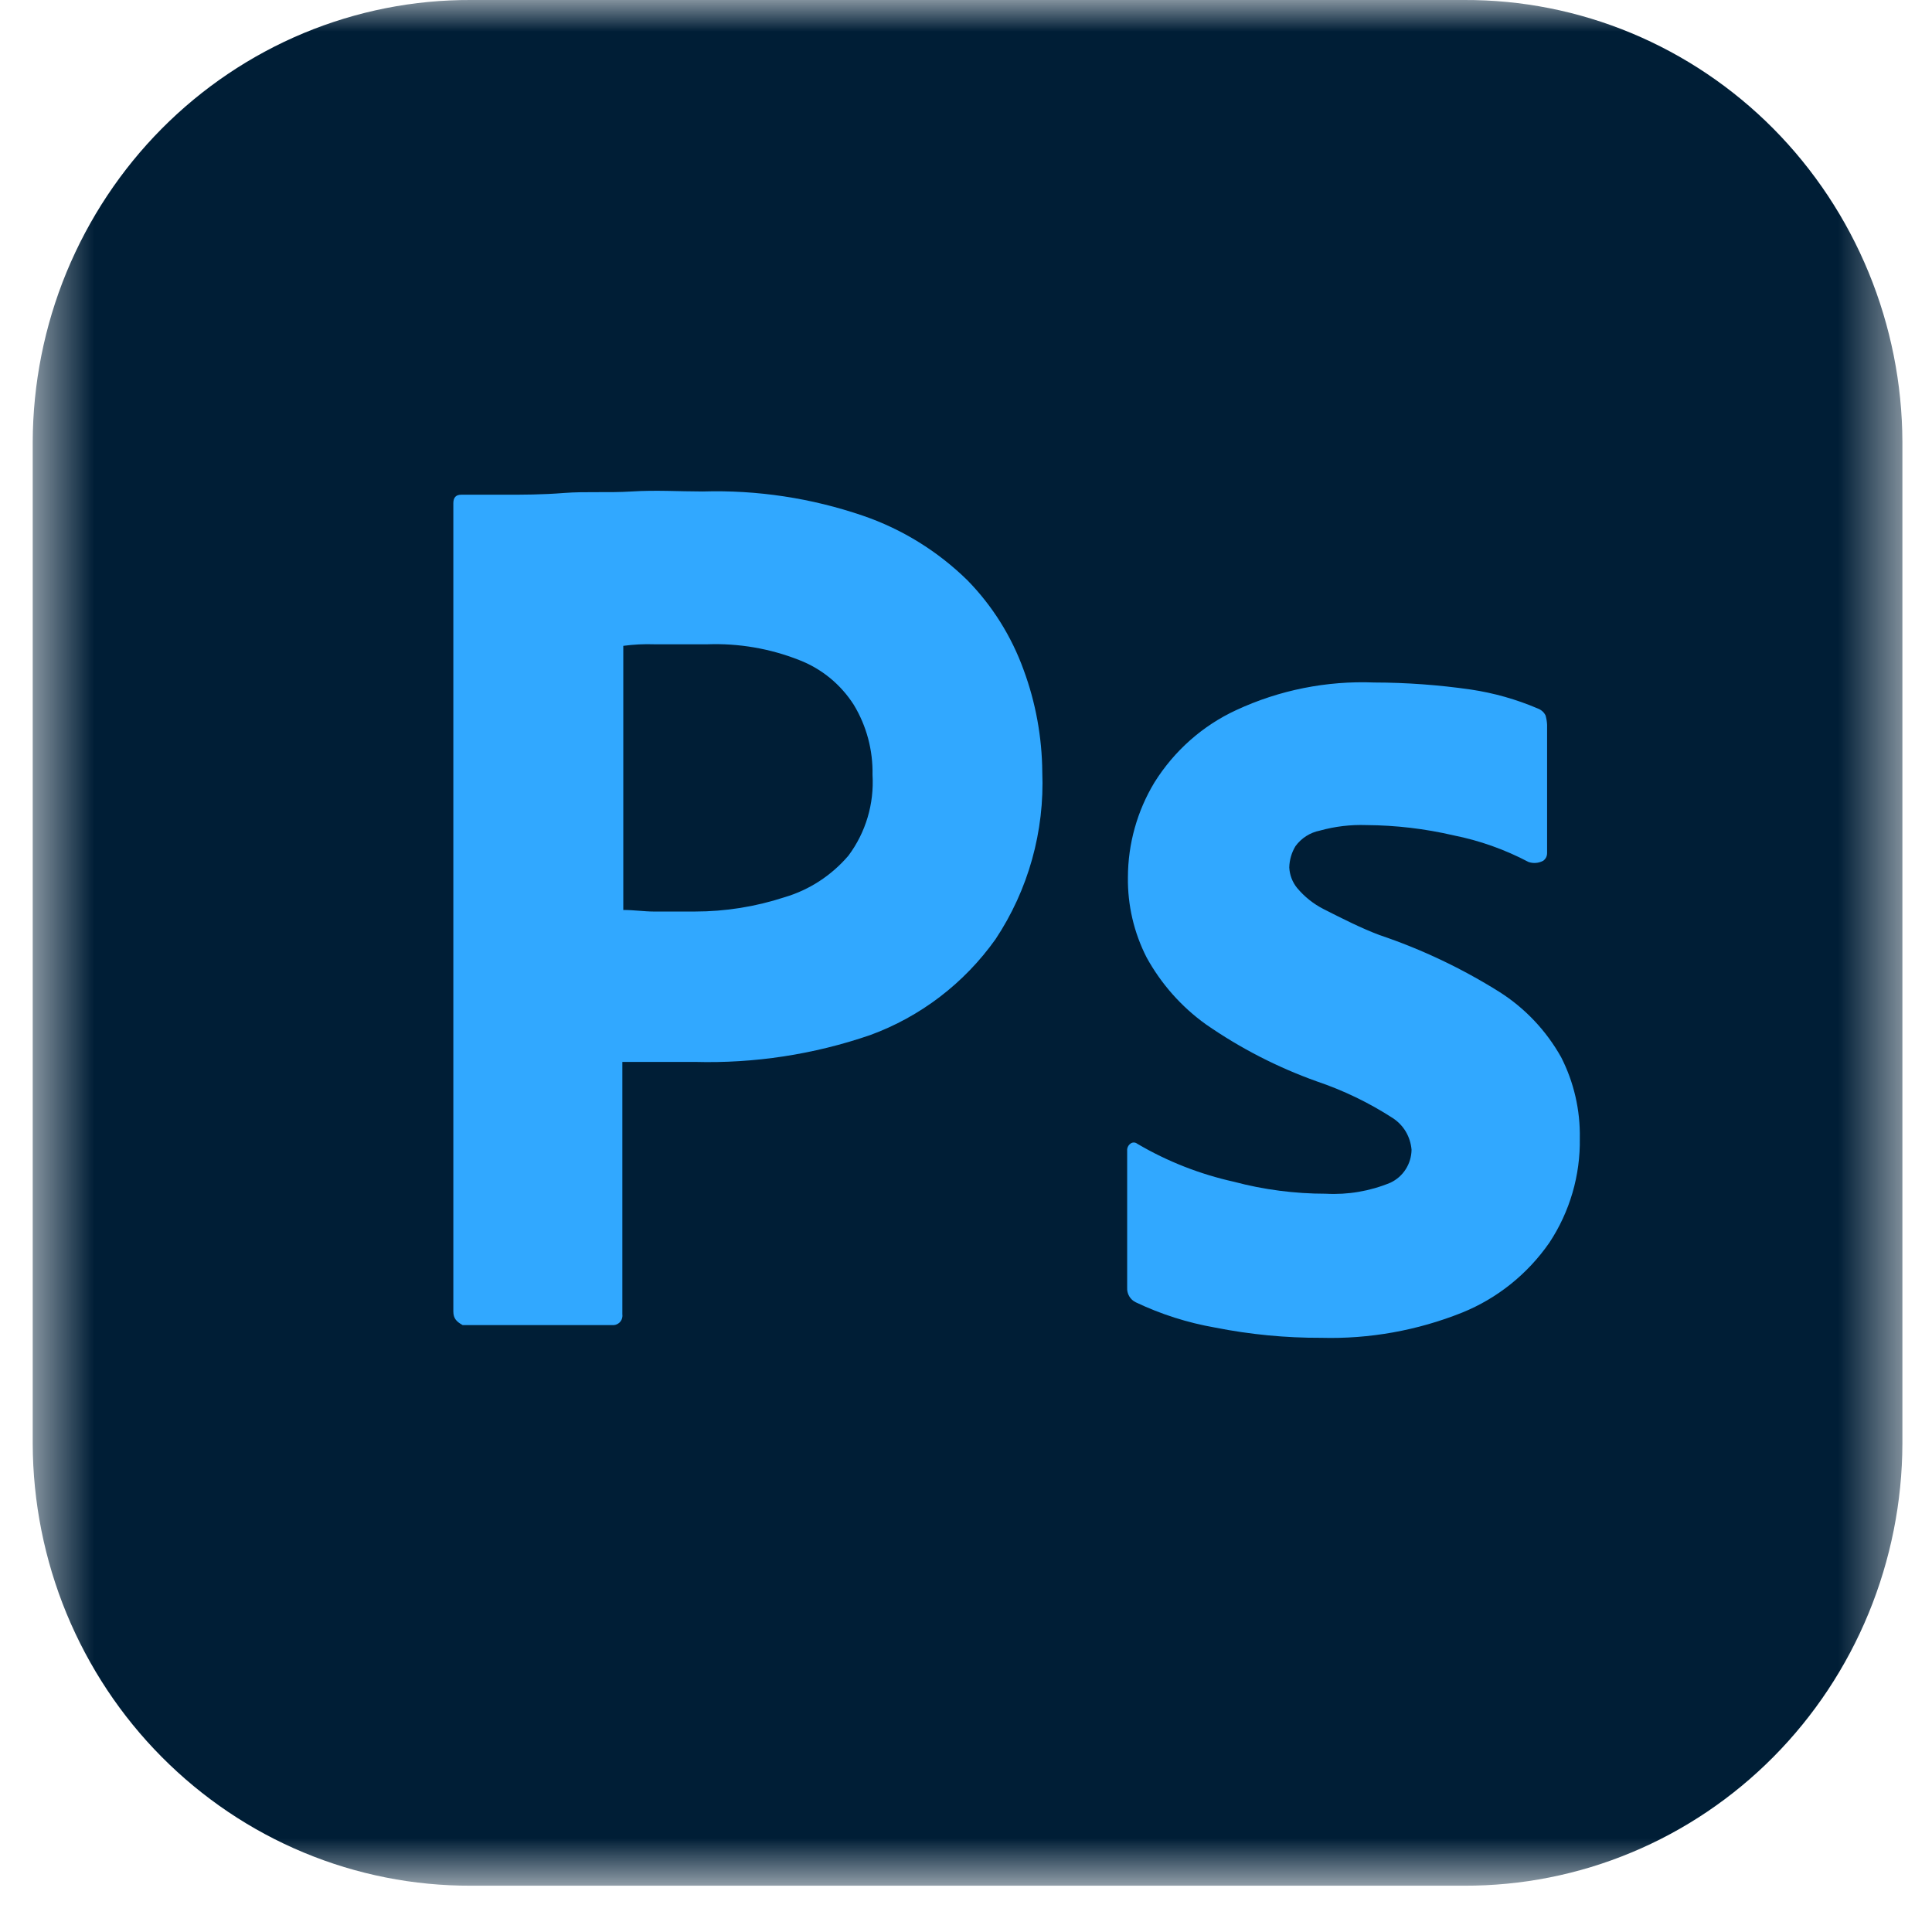 <svg width="31" height="31" viewBox="0 0 31 31" fill="none" xmlns="http://www.w3.org/2000/svg">
<mask id="mask0_674_22" style="mask-type:luminance" maskUnits="userSpaceOnUse" x="0" y="0" width="31" height="31">
<path d="M30.525 0H0.525V30.257H30.525V0Z" fill="white"/>
</mask>
<g mask="url(#mask0_674_22)">
<path d="M23.493 -0H7.557C6.637 -0.004 5.725 0.177 4.873 0.531C4.022 0.886 3.248 1.407 2.595 2.065C1.941 2.724 1.423 3.507 1.067 4.369C0.712 5.231 0.528 6.156 0.525 7.09V23.166C0.528 24.101 0.712 25.026 1.067 25.888C1.423 26.75 1.941 27.533 2.595 28.191C3.248 28.849 4.022 29.371 4.873 29.725C5.725 30.08 6.637 30.26 7.557 30.257H23.493C24.413 30.26 25.325 30.08 26.176 29.725C27.028 29.371 27.802 28.849 28.455 28.191C29.108 27.533 29.627 26.75 29.982 25.888C30.337 25.026 30.522 24.101 30.525 23.166V7.09C30.522 6.156 30.337 5.231 29.982 4.369C29.627 3.507 29.108 2.724 28.455 2.065C27.802 1.407 27.028 0.886 26.176 0.531C25.325 0.177 24.413 -0.004 23.493 -0Z" fill="#001E36"/>
<path d="M7.274 21.043V8.075C7.274 7.986 7.313 7.938 7.4 7.938C7.613 7.938 7.811 7.938 8.099 7.938C8.387 7.938 8.699 7.938 9.05 7.91C9.401 7.883 9.749 7.91 10.136 7.886C10.523 7.861 10.901 7.886 11.276 7.886C12.15 7.86 13.021 7.992 13.85 8.276C14.476 8.491 15.048 8.845 15.524 9.312C15.922 9.719 16.229 10.208 16.424 10.747C16.618 11.271 16.719 11.826 16.724 12.386C16.762 13.339 16.499 14.28 15.974 15.07C15.471 15.778 14.769 16.314 13.961 16.609C13.056 16.92 12.104 17.065 11.15 17.039C10.85 17.039 10.649 17.039 10.526 17.039C10.403 17.039 10.226 17.039 9.986 17.039V21.085C9.989 21.106 9.988 21.127 9.983 21.148C9.978 21.168 9.969 21.187 9.956 21.204C9.944 21.22 9.928 21.234 9.909 21.244C9.891 21.254 9.871 21.26 9.851 21.262H7.424C7.325 21.207 7.274 21.155 7.274 21.043ZM10.001 10.363V14.601C10.175 14.601 10.337 14.626 10.487 14.626H11.15C11.637 14.626 12.122 14.549 12.587 14.397C12.985 14.28 13.341 14.048 13.613 13.73C13.891 13.358 14.028 12.898 14 12.432C14.008 12.037 13.904 11.647 13.7 11.31C13.491 10.982 13.184 10.73 12.824 10.591C12.355 10.406 11.854 10.32 11.351 10.338C11.024 10.338 10.751 10.338 10.499 10.338C10.332 10.332 10.166 10.341 10.001 10.363ZM24.524 13.83C24.146 13.631 23.742 13.487 23.324 13.404C22.865 13.297 22.396 13.242 21.926 13.239C21.673 13.23 21.42 13.26 21.176 13.328C21.02 13.359 20.881 13.448 20.786 13.578C20.724 13.681 20.69 13.798 20.687 13.919C20.693 14.039 20.737 14.155 20.813 14.248C20.93 14.388 21.074 14.503 21.236 14.586C21.536 14.738 21.836 14.891 22.136 15.004C22.81 15.231 23.457 15.538 24.062 15.918C24.471 16.178 24.81 16.537 25.049 16.963C25.254 17.364 25.357 17.811 25.349 18.264C25.359 18.86 25.188 19.445 24.86 19.94C24.511 20.443 24.025 20.833 23.462 21.061C22.742 21.349 21.973 21.487 21.2 21.466C20.629 21.468 20.059 21.413 19.499 21.302C19.058 21.225 18.629 21.089 18.224 20.896C18.18 20.875 18.143 20.841 18.119 20.799C18.094 20.757 18.083 20.708 18.086 20.659V18.465C18.084 18.443 18.088 18.422 18.097 18.402C18.106 18.382 18.119 18.365 18.137 18.352C18.152 18.339 18.172 18.332 18.192 18.332C18.212 18.332 18.232 18.339 18.248 18.352C18.73 18.636 19.254 18.841 19.799 18.962C20.28 19.09 20.777 19.154 21.275 19.154C21.628 19.173 21.982 19.113 22.31 18.977C22.41 18.93 22.495 18.856 22.555 18.762C22.615 18.668 22.648 18.559 22.649 18.447C22.64 18.345 22.609 18.246 22.557 18.158C22.505 18.07 22.433 17.996 22.349 17.941C21.966 17.693 21.555 17.495 21.125 17.35C20.496 17.125 19.899 16.818 19.349 16.436C18.957 16.155 18.632 15.788 18.398 15.363C18.195 14.966 18.092 14.524 18.098 14.077C18.099 13.539 18.247 13.012 18.524 12.554C18.842 12.046 19.298 11.642 19.838 11.393C20.53 11.072 21.288 10.921 22.049 10.951C22.568 10.952 23.086 10.99 23.6 11.064C23.969 11.119 24.33 11.221 24.674 11.368C24.701 11.378 24.726 11.393 24.748 11.412C24.77 11.431 24.787 11.455 24.8 11.481C24.813 11.53 24.822 11.58 24.824 11.63V13.687C24.824 13.712 24.819 13.736 24.808 13.758C24.797 13.779 24.78 13.798 24.761 13.812C24.724 13.831 24.685 13.843 24.644 13.846C24.603 13.849 24.562 13.844 24.524 13.83Z" fill="#31A8FF"/>
</g>
</svg>

